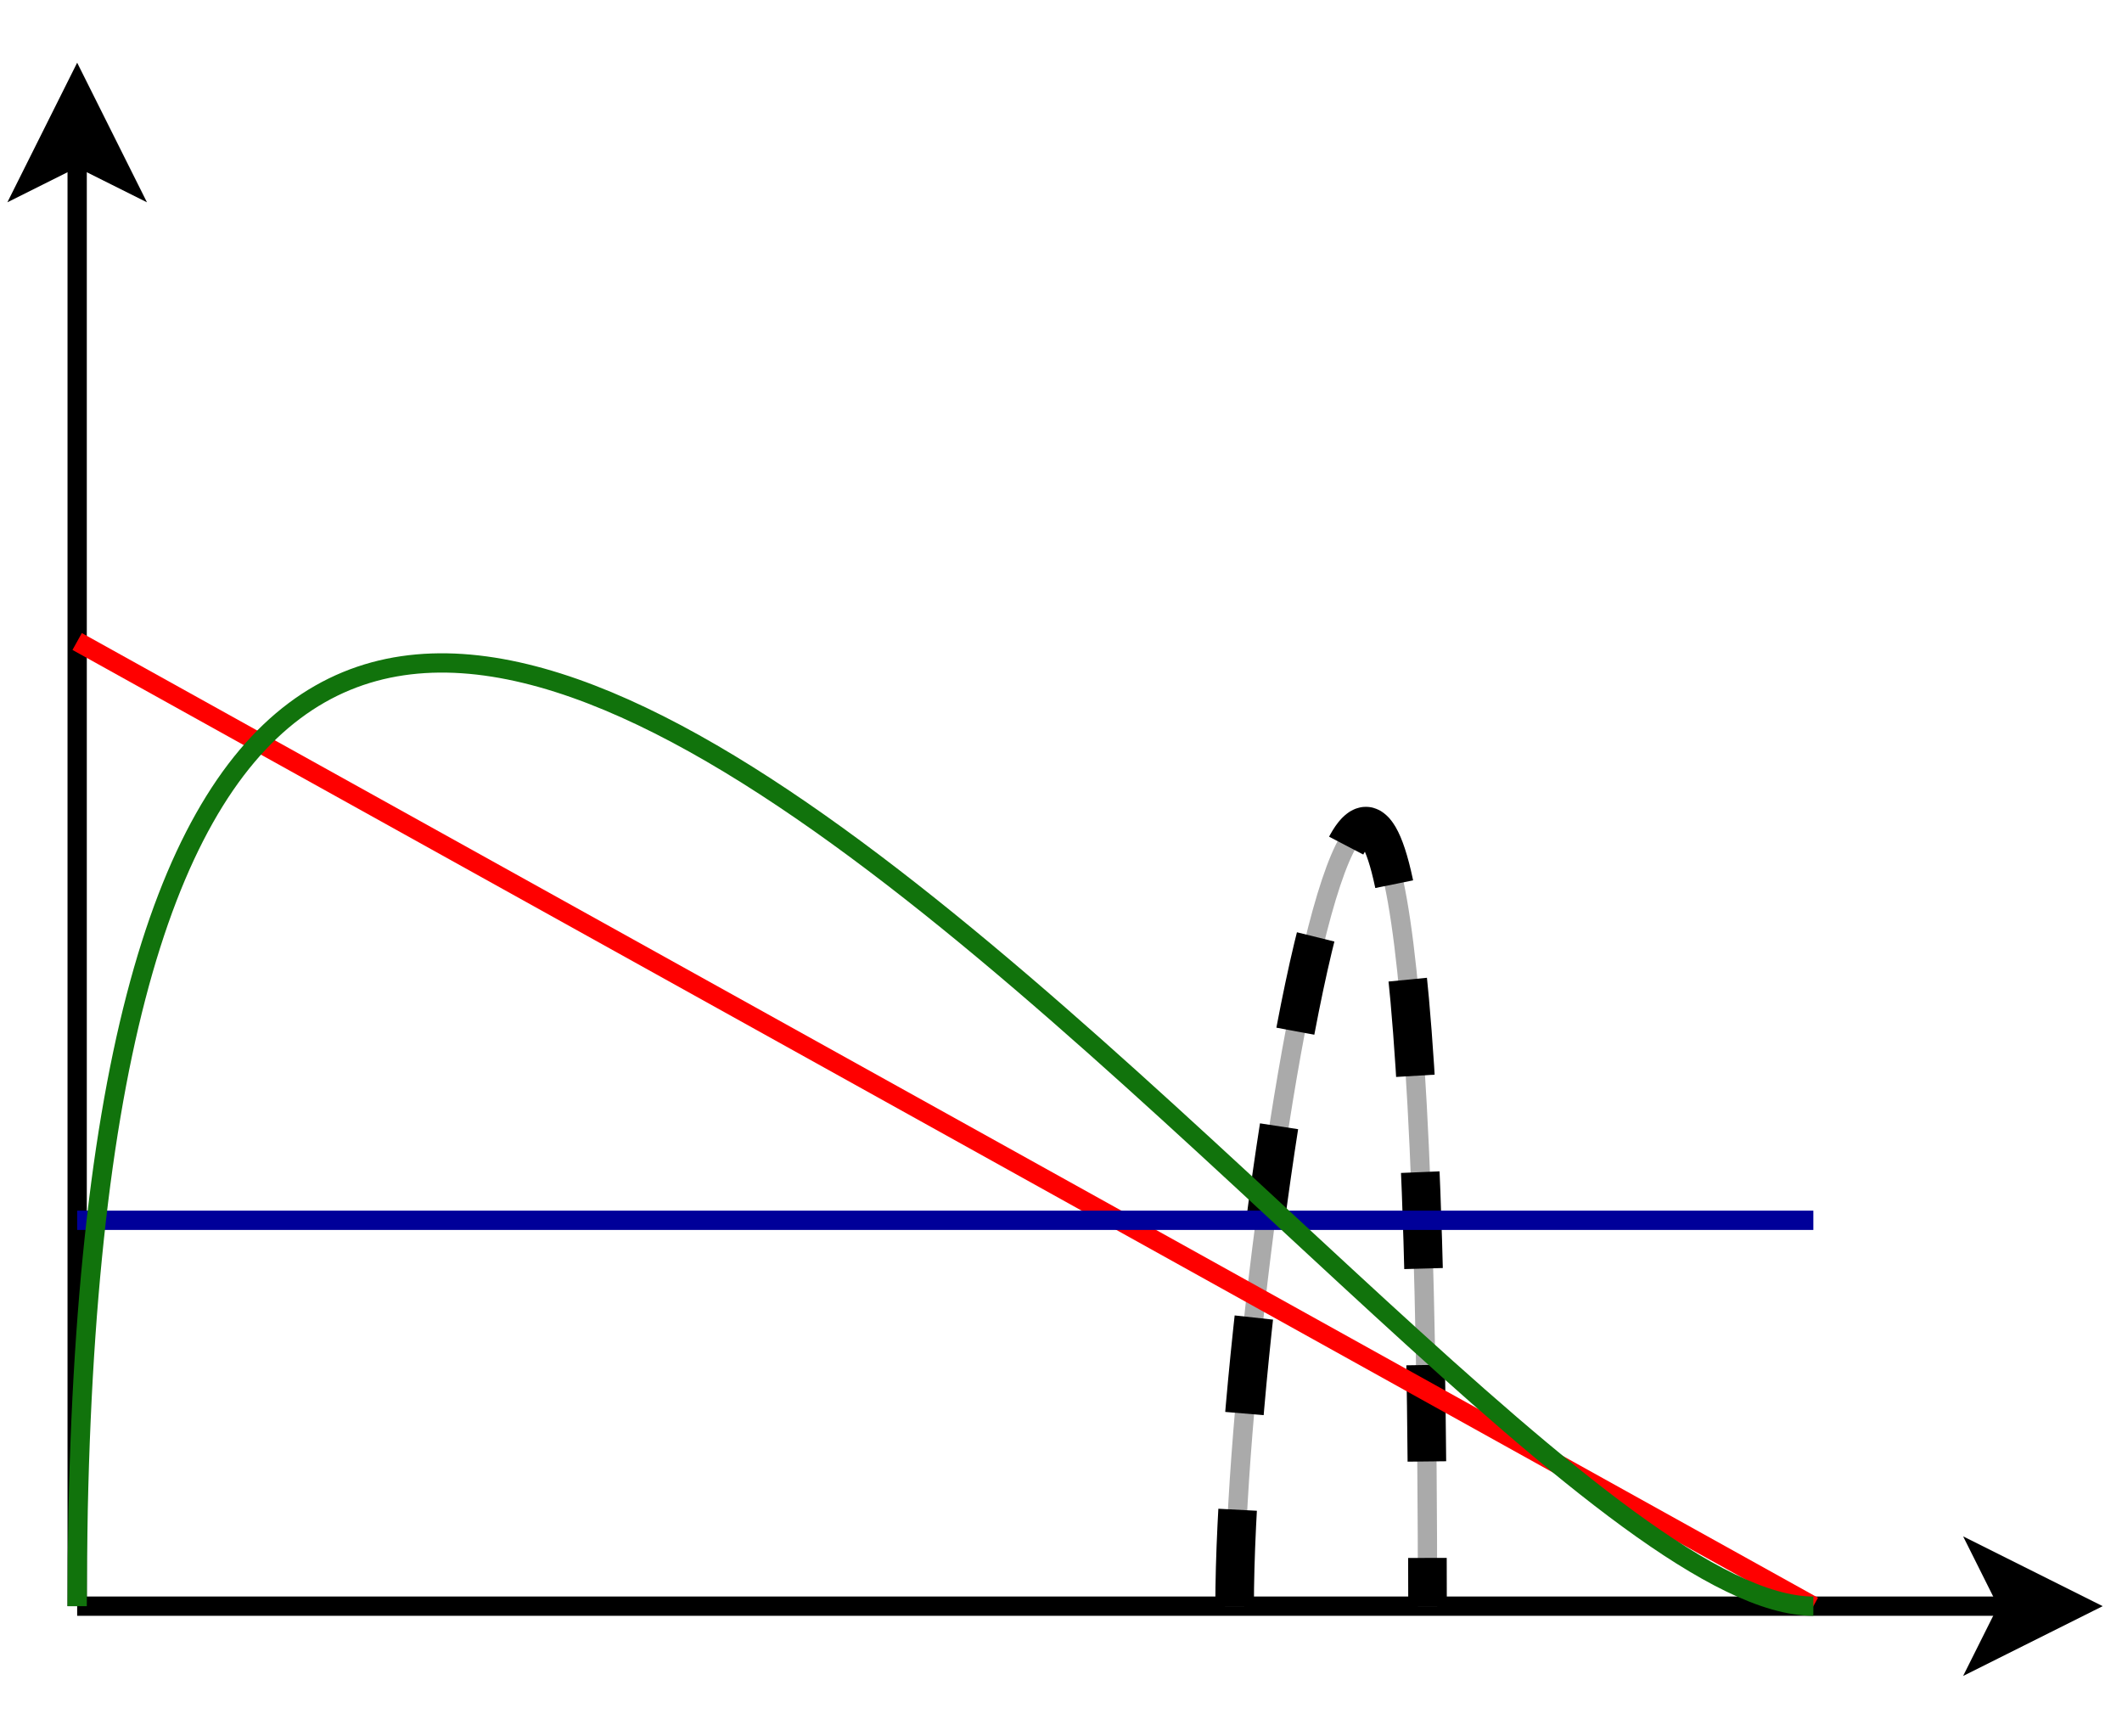 <?xml version="1.0" encoding="UTF-8" standalone="no"?>
<!DOCTYPE svg PUBLIC "-//W3C//DTD SVG 1.0//EN" "http://www.w3.org/TR/2001/PR-SVG-20010719/DTD/svg10.dtd">
<svg width="11cm" height="9cm" viewBox="32 19 220 169" xmlns="http://www.w3.org/2000/svg" xmlns:xlink="http://www.w3.org/1999/xlink">
  <g>
    <line style="fill: none; fill-opacity:0; stroke-width: 2; stroke: #000000" x1="40" y1="180" x2="240.264" y2="180"/>
    <polygon style="fill: #000000" points="247.764,180 237.764,185 240.264,180 237.764,175 "/>
    <polygon style="fill: none; fill-opacity:0; stroke-width: 2; stroke: #000000" points="247.764,180 237.764,185 240.264,180 237.764,175 "/>
  </g>
  <g>
    <line style="fill: none; fill-opacity:0; stroke-width: 2; stroke: #000000" x1="40" y1="29.736" x2="40" y2="180"/>
    <polygon style="fill: #000000" points="40,22.236 45,32.236 40,29.736 35,32.236 "/>
    <polygon style="fill: none; fill-opacity:0; stroke-width: 2; stroke: #000000" points="40,22.236 45,32.236 40,29.736 35,32.236 "/>
  </g>
  <path style="fill: none; fill-opacity:0; stroke-width: 2; stroke: #aaaaaa" d="M 160 180 C 160,140 180,20 180,180"/>
  <path style="fill: none; fill-opacity:0; stroke-width: 4; stroke-dasharray: 10; stroke: #000000" d="M 160 180 C 160,140 180,20 180,180"/>
  <line style="fill: none; fill-opacity:0; stroke-width: 2; stroke: #ff0000" x1="40" y1="80" x2="220" y2="180"/>
  <line style="fill: none; fill-opacity:0; stroke-width: 2; stroke: #000099" x1="40" y1="140" x2="220" y2="140"/>
  <path style="fill: none; fill-opacity:0; stroke-width: 2; stroke: #11730c" d="M 40 180 C 40,-40 180.16,180 220,180"/>
</svg>
